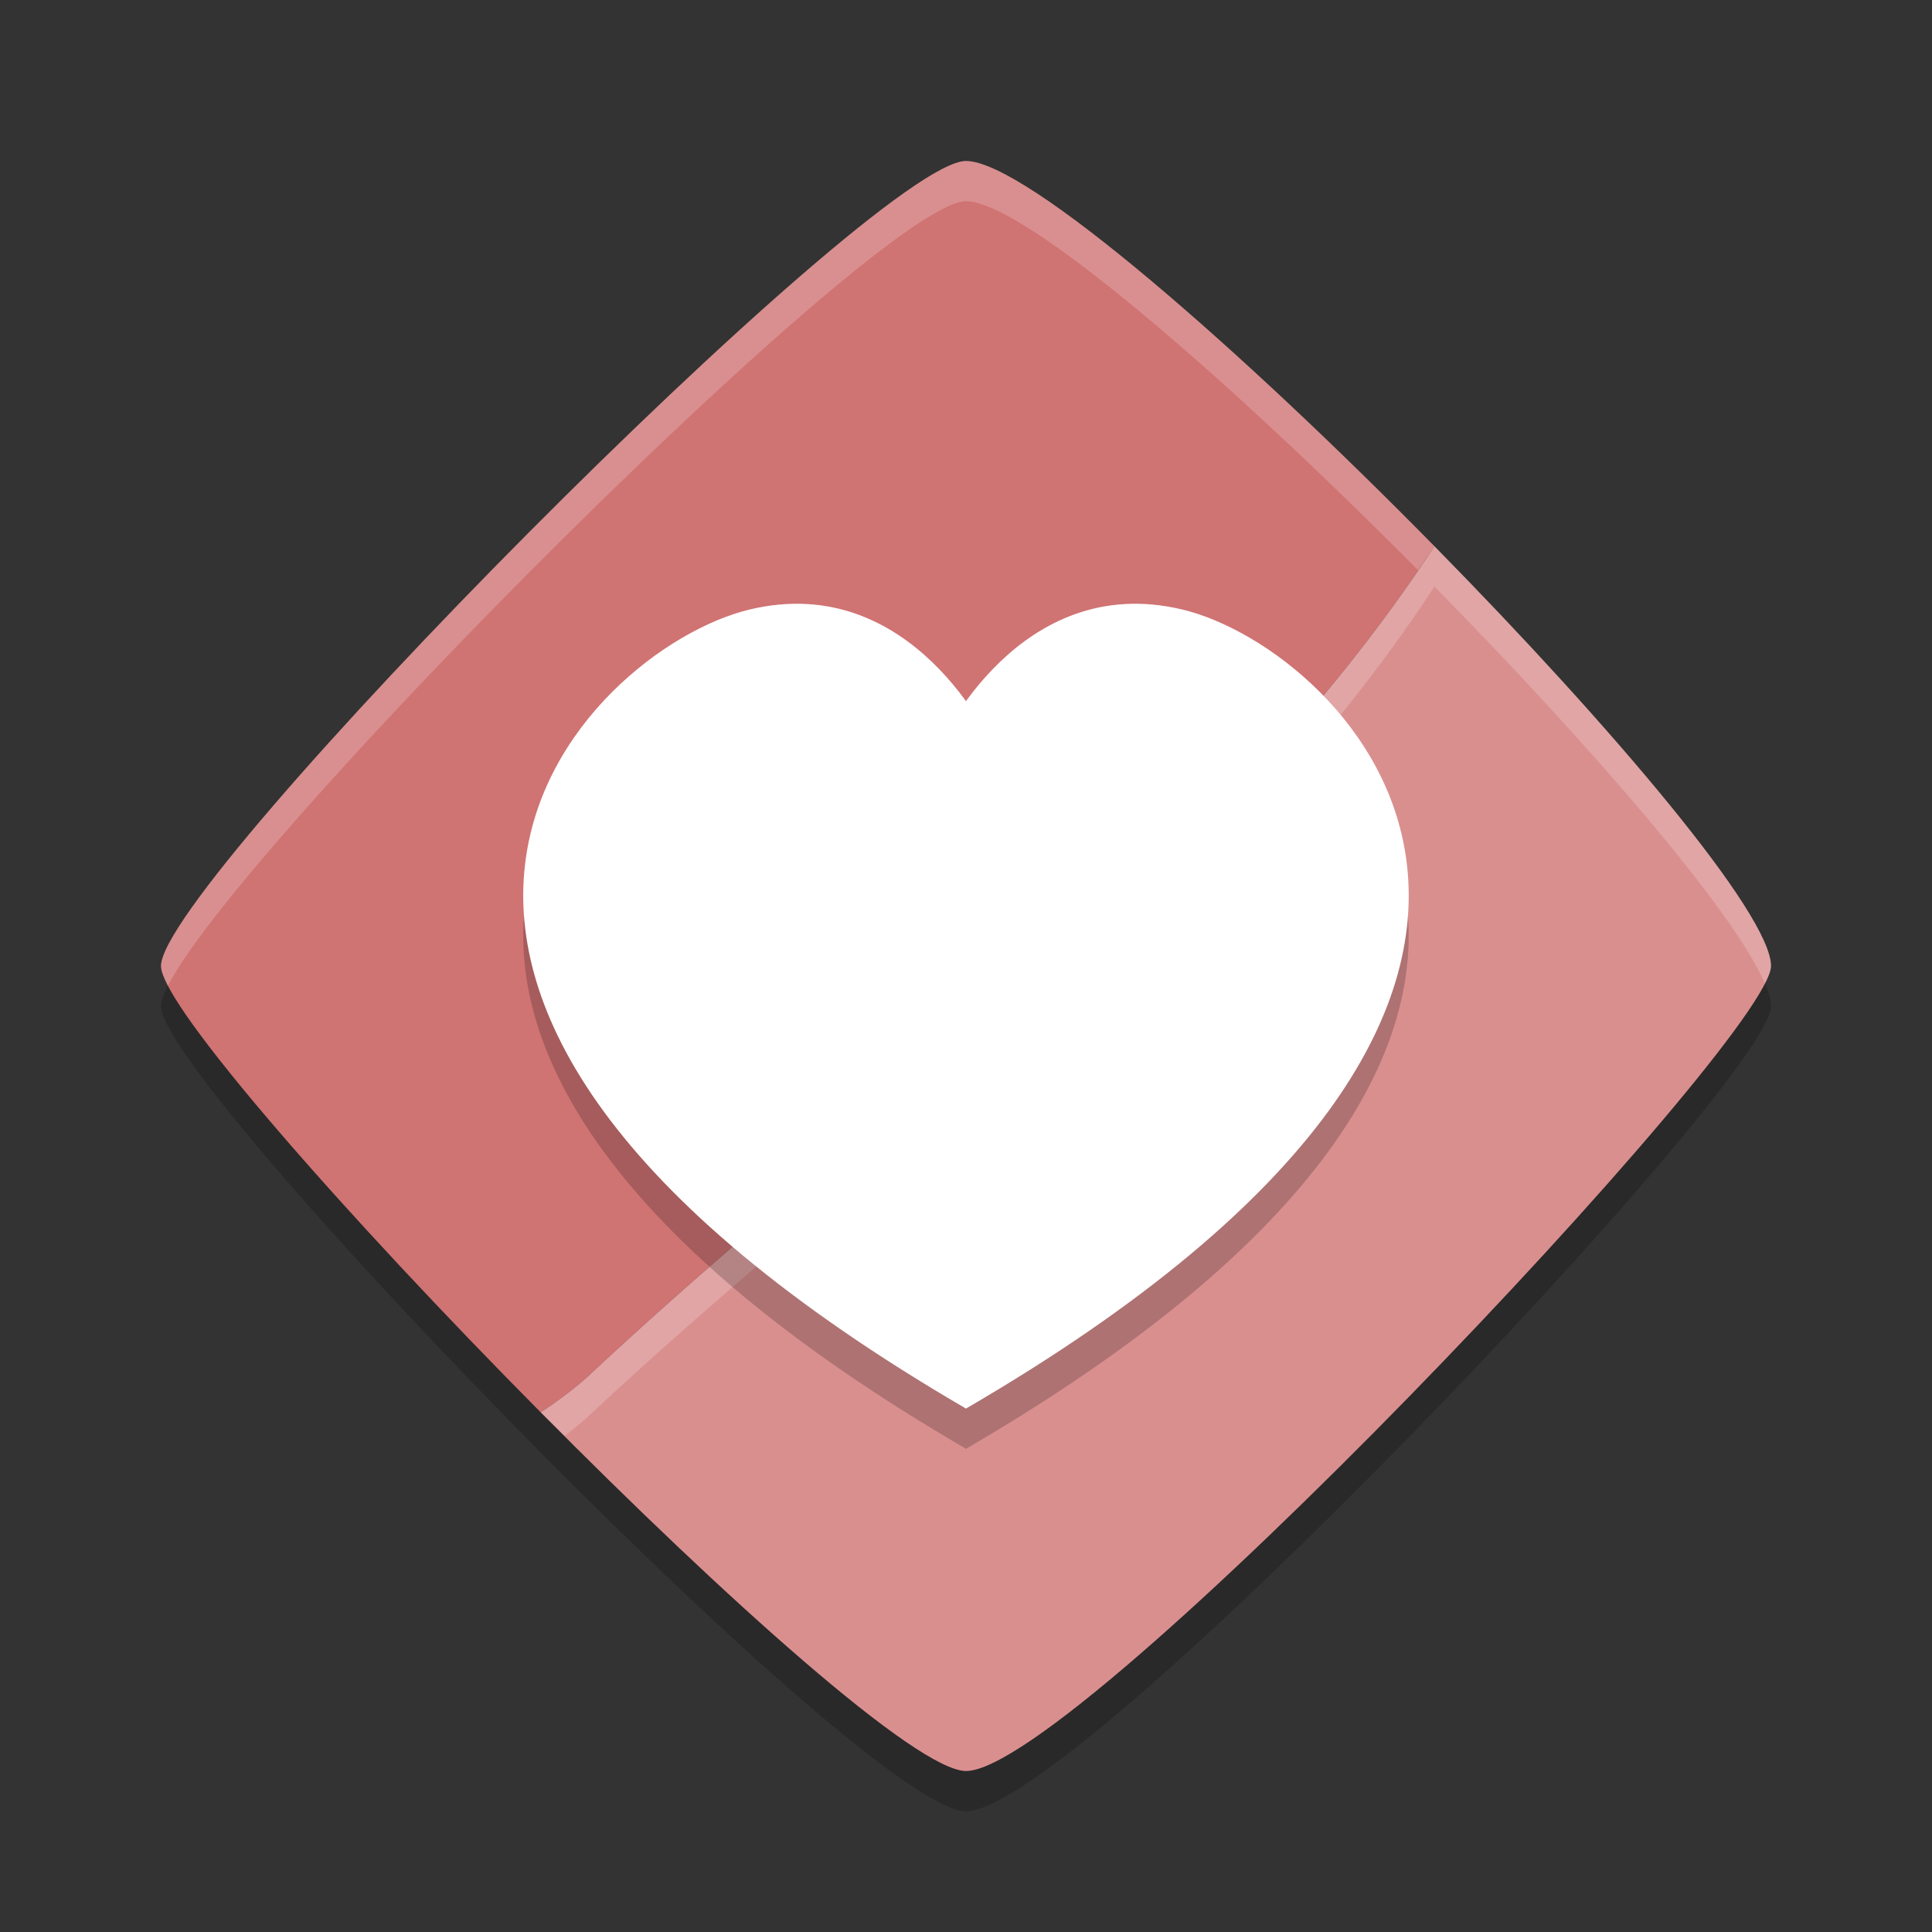 <?xml version="1.0" encoding="UTF-8" standalone="no"?>
<svg
   xmlns:dc="http://purl.org/dc/elements/1.1/"
   xmlns:cc="http://creativecommons.org/ns#"
   xmlns:rdf="http://www.w3.org/1999/02/22-rdf-syntax-ns#"
   xmlns:svg="http://www.w3.org/2000/svg"
   xmlns="http://www.w3.org/2000/svg"
   xmlns:sodipodi="http://sodipodi.sourceforge.net/DTD/sodipodi-0.dtd"
   xmlns:inkscape="http://www.inkscape.org/namespaces/inkscape"
   width="48"
   height="48"
   version="1"
   id="svg16"
   sodipodi:docname="application-x-love-game.svg"
   inkscape:version="0.92.5 (2060ec1f9f, 2020-04-08)">
  <rect width="100%" height="100%" fill="#333333" stroke="none"/>
  <defs
     id="defs20" />
  <sodipodi:namedview
     pagecolor="#ffffff"
     bordercolor="#d98c8c"
     borderopacity="1"
     objecttolerance="10"
     gridtolerance="10"
     guidetolerance="10"
     inkscape:pageopacity="0"
     inkscape:pageshadow="2"
     inkscape:window-width="783"
     inkscape:window-height="480"
     id="namedview18"
     showgrid="false"
     inkscape:zoom="9.8333333"
     inkscape:cx="20.971942"
     inkscape:cy="20.582655"
     inkscape:window-x="0"
     inkscape:window-y="28"
     inkscape:window-maximized="0"
     inkscape:current-layer="svg16" />
  <path
     style="opacity:0.2"
     d="M 24,5 C 21.723,5 4,22.924 4,25 4,25.984 8.609,31.221 13.434,36.088 18.012,40.713 22.784,45 24,45 26.748,45 44,26.805 44,25 44,23.717 40.059,19.065 35.639,14.572 30.843,9.694 25.489,5 24,5 Z"
     id="path2" />
  <path
     style="fill:#d07373;fill-opacity:1"
     d="M 35.639,13.572 C 30.843,8.694 25.489,4 24,4 21.724,4 4,21.923 4,24 c 0,0.984 4.609,6.222 9.433,11.089 0.388,-0.251 0.768,-0.535 1.136,-0.856 7.216,-6.767 15.674,-12.431 21.07,-20.66 z"
     id="path4" />
  <path
     style="fill:#ffffff;opacity:0.2"
     d="M 24 4 C 21.723 4 4 21.924 4 24 C 4 24.11 4.065 24.279 4.174 24.488 C 5.984 20.925 21.854 5 24 5 C 25.447 5 30.541 9.437 35.229 14.164 C 35.364 13.966 35.507 13.774 35.639 13.572 C 30.843 8.694 25.489 4 24 4 z"
     id="path6" />
  <path
     style="fill:#da8f8f;fill-opacity:1"
     d="m 35.639,13.572 c -5.396,8.23 -13.854,13.893 -21.07,20.66 -0.368,0.321 -0.748,0.604 -1.136,0.856 C 18.012,39.713 22.785,44 24.001,44 26.749,44 44,25.805 44,24 44,22.717 40.059,18.066 35.639,13.572 Z"
     id="path8" />
  <path
     style="fill:#ffffff;opacity:0.2"
     d="M 35.639 13.572 C 30.243 21.802 21.784 27.465 14.568 34.232 C 14.201 34.553 13.822 34.837 13.434 35.088 C 13.633 35.29 13.829 35.472 14.029 35.672 C 14.212 35.534 14.391 35.387 14.568 35.232 C 21.784 28.465 30.243 22.802 35.639 14.572 C 39.558 18.557 43.095 22.66 43.848 24.434 C 43.941 24.249 44 24.096 44 24 C 44 22.717 40.059 18.065 35.639 13.572 z"
     id="path10" />
  <path
     style="opacity:0.2"
     d="m 24.646,19.489 c 0,0 -1.958,-4.328 -6.033,-3.343 C 14.538,17.131 6.028,25.539 24.007,36 h -0.015 c 17.979,-10.461 9.469,-18.869 5.394,-19.854 -4.075,-0.985 -6.033,3.343 -6.033,3.343 z"
     id="path12" />
  <path
     style="fill:#ffffff"
     d="m 24.646,18.489 c 0,0 -1.958,-4.328 -6.033,-3.343 C 14.538,16.131 6.028,24.539 24.007,35 h -0.015 c 17.979,-10.461 9.469,-18.869 5.394,-19.854 -4.075,-0.985 -6.033,3.343 -6.033,3.343 z"
     id="path14" />
</svg>
